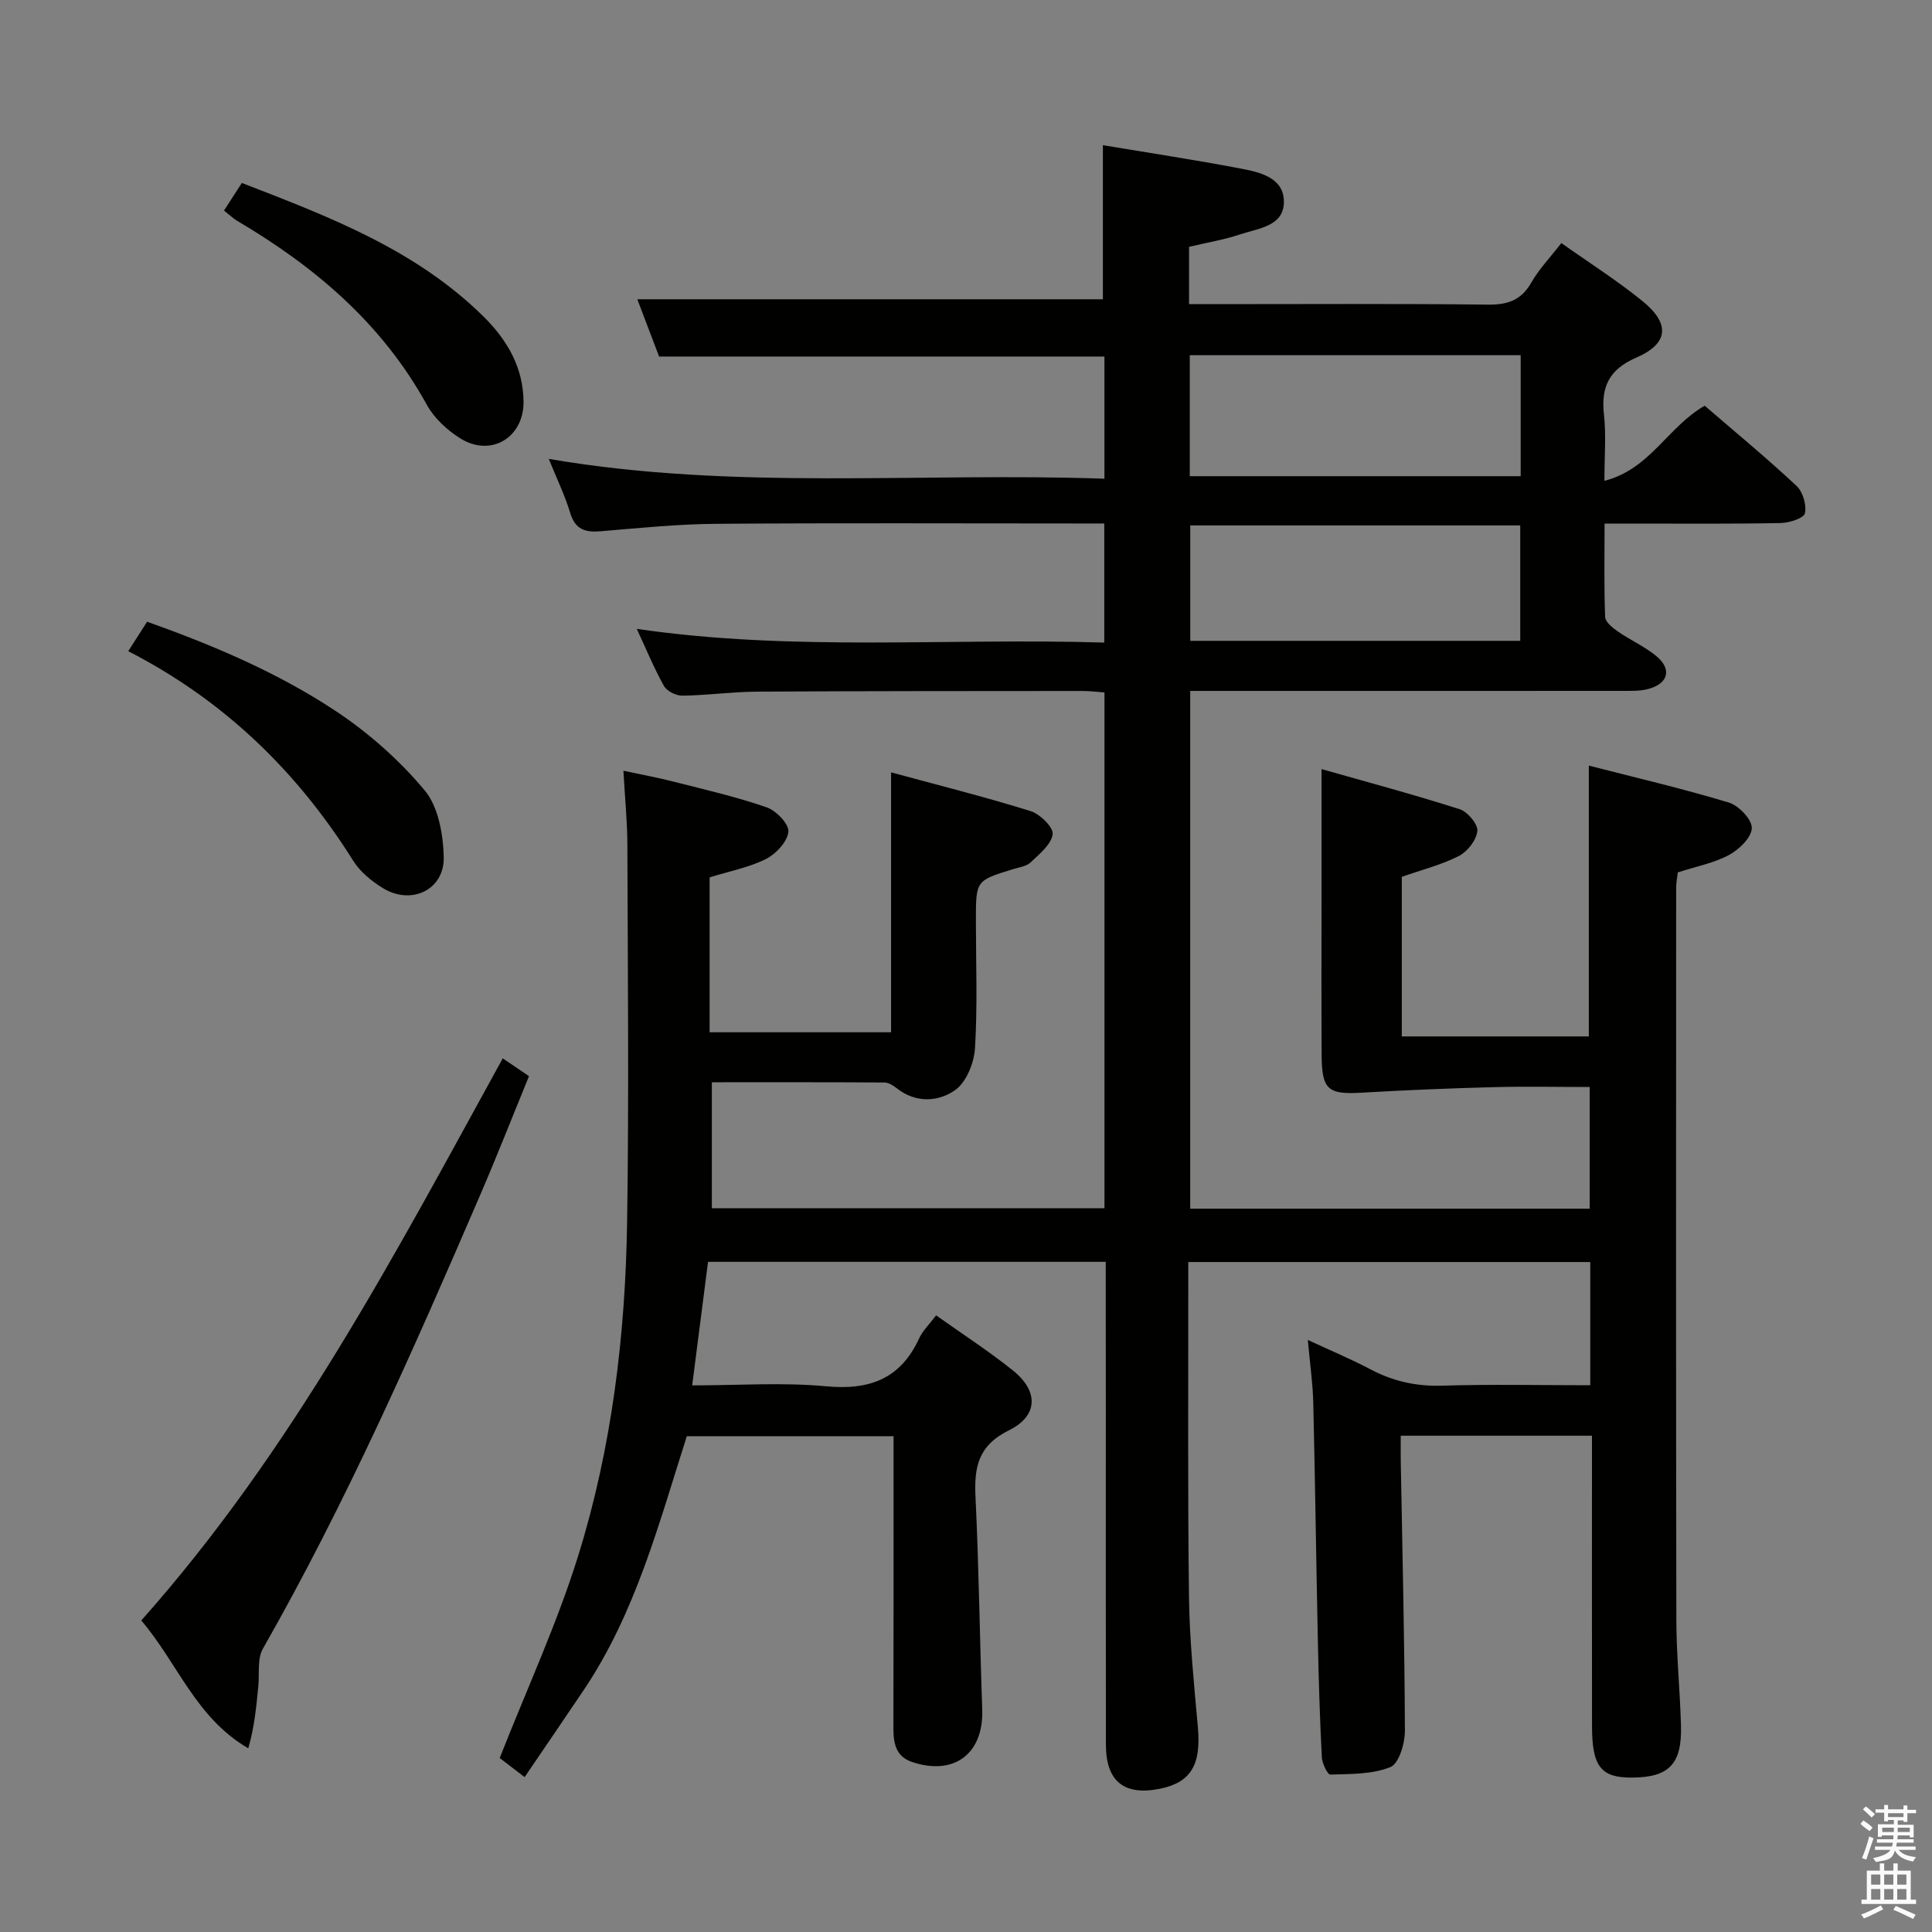 <svg enable-background="new 0 0 400 400" viewBox="0 0 400 400" xmlns="http://www.w3.org/2000/svg"><rect x="0" y="0" width="400" height="400" fill="#808080" stroke="none"/><path d="m385.2 377.6.6-.7c.6.4 1.3.9 1.9 1.5l-.6.7c-.8-.5-1.4-1-1.9-1.5zm.3 7.1c.6-1.4 1.1-2.9 1.5-4.5.3.1.6.3.9.4-.5 1.4-1 2.9-1.5 4.4zm.2-10.1.6-.6c.7.5 1.3 1.1 1.9 1.6l-.7.7c-.6-.6-1.2-1.2-1.8-1.7zm8.4-.8h.8v.9h1.8v.7h-1.8v1.8h-.8v-.3h-1.2v.9h3.3v2.6h-.8v-.4h-2.5c0 .3 0 .6-.1.8h3.4v.7h-3.5c0 .3-.1.6-.1.8h4v.7h-3.5c.7.9 1.9 1.3 3.6 1.5-.2.2-.4.5-.6.9-1.9-.3-3.2-1.1-3.8-2.3-.5 2.1-1.8 2-3.9 2.4-.2-.3-.4-.5-.6-.8 1.9-.4 3.1-.9 3.6-1.7h-3.2v-.7h3.5c.1-.2.1-.5.2-.8h-3.3v-.7h3.4c0-.2 0-.5 0-.8h-2.4v.3h-.8v-2.6h3.3v-.9h-1.2v.3h-.8v-1.8h-1.8v-.7h1.8v-.9h.8v.9h3.2zm-4.4 5.5h2.4c0-.3 0-.6 0-.9h-2.4zm1.2-3.1h3.2v-.8h-3.2zm4.4 2.2h-2.4v.9h2.5v-.9z" fill="#fafafb"/><path d="m389.2 385.8h.9v1.5h1.9v-1.5h.9v1.5h2.7v6h1.1v.9h-11.3v-.9h1.1v-6h2.7zm.2 8.7.5.8c-1.2.6-2.5 1.3-4 1.9-.2-.3-.3-.6-.6-.8 1.6-.6 3-1.3 4.1-1.9zm-2-4.3h1.9v-2.1h-1.9zm0 3.1h1.9v-2.2h-1.9zm2.7-3.1h1.9v-2.1h-1.9zm0 3.1h1.9v-2.2h-1.9zm2.4 1.3c1.4.6 2.7 1.2 4.1 1.8l-.5.9c-1.5-.7-2.8-1.4-4.1-1.9zm2.2-6.5h-1.9v2.1h1.9zm-1.9 5.2h1.9v-2.2h-1.9z" fill="#fafafb"/><g fill="#010100"><path d="m228.93 261.25c-27.63 0-54.74 0-82.34 0-1.06 8.28-2.13 16.59-3.28 25.58 9.54 0 18.72-.66 27.76.19 8.99.84 15.38-1.55 19.24-9.94.73-1.59 2.11-2.89 3.5-4.75 5.47 3.89 10.91 7.4 15.93 11.43 5.26 4.22 5.27 9.34-.81 12.35-6.48 3.2-7.26 7.69-6.96 13.89.71 14.62.87 29.27 1.39 43.91.32 9.1-5.72 13.78-14.42 10.93-3.54-1.16-3.98-3.97-3.97-7.2.05-18.16.03-36.33.03-54.49 0-1.82 0-3.63 0-5.8-14.34 0-28.41 0-42.8 0-5.77 18.01-10.58 36.59-21.42 52.67-3.98 5.91-8.01 11.8-12.16 17.91-2.27-1.74-4.21-3.23-5.16-3.95 5.65-14.37 11.86-27.8 16.23-41.81 7-22.47 9.8-45.79 10.15-69.28.39-25.99.13-51.99.05-77.99-.01-4.8-.5-9.59-.82-15.33 3.69.79 7.15 1.43 10.55 2.3 6.42 1.64 12.9 3.12 19.14 5.29 1.96.68 4.64 3.49 4.47 5.04-.23 2.08-2.56 4.6-4.64 5.64-3.48 1.76-7.46 2.5-11.67 3.81v32.07h37.57c0-17.65 0-35.35 0-53.81 9.58 2.6 19.29 5.04 28.84 8 1.96.61 4.79 3.36 4.61 4.8-.27 2.12-2.73 4.1-4.55 5.83-.88.84-2.42 1.03-3.69 1.42-7.65 2.36-7.65 2.35-7.65 10.58 0 8.83.35 17.69-.19 26.49-.19 3.05-1.81 7.07-4.14 8.69-3.48 2.42-8.12 2.71-12.07-.42-.72-.57-1.69-1.18-2.54-1.18-11.8-.08-23.6-.05-35.73-.05v26.08h81.29c0-35.61 0-71.03 0-106.79-1.6-.11-3.04-.3-4.48-.3-22.5.02-44.99 0-67.49.14-5.15.03-10.29.76-15.44.83-1.29.02-3.2-.94-3.8-2.02-2.07-3.7-3.69-7.66-5.62-11.81 32.41 4.74 64.49 1.84 96.79 2.84 0-8.39 0-16.16 0-24.66-1.81 0-3.58 0-5.36 0-25 0-50-.12-74.99.07-7.96.06-15.93.87-23.88 1.54-3.22.27-5.31-.33-6.35-3.81-1.09-3.63-2.78-7.07-4.43-11.17 38.44 6.59 76.67 2.75 115.04 4.1 0-8.86 0-16.97 0-25.29-30.52 0-61.04 0-92.2 0-1.38-3.62-3.01-7.9-4.51-11.86h96.39c0-9.99 0-20.68 0-31.9 9.4 1.57 19 3.02 28.54 4.84 3.87.74 8.72 1.81 8.93 6.56.23 5.37-5.19 5.77-8.97 7.04-3.42 1.15-7.04 1.74-10.66 2.6v11.87h5.37c18.83 0 37.66-.12 56.49.1 4.09.05 6.89-.88 8.99-4.55 1.62-2.83 3.95-5.25 6.23-8.2 5.85 4.15 11.61 7.79 16.86 12.07 5.7 4.65 5.35 8.74-1.32 11.64-5.73 2.49-7.36 6.11-6.71 11.91.46 4.09.09 8.28.09 13.61 9.48-2.42 13.08-11.16 20.76-15.55 6.11 5.27 12.73 10.74 19 16.58 1.32 1.23 2.12 3.95 1.75 5.69-.22 1.01-3.22 1.98-4.98 2.02-10.16.2-20.33.11-30.49.11-1.79 0-3.59 0-6.01 0 0 6.82-.13 13.1.12 19.35.04 1.05 1.56 2.25 2.66 3.01 2.58 1.79 5.54 3.09 7.94 5.08 3.28 2.71 2.48 5.7-1.69 6.81-1.73.46-3.63.38-5.45.39-27.83.02-55.66.01-83.49.01-1.82 0-3.65 0-5.88 0v107.19h82.71c0-8.18 0-16.38 0-25.19-6.66 0-13.26-.14-19.86.03-9.13.24-18.27.62-27.39 1.15-6.9.4-8.2-.59-8.25-7.72-.07-11.33-.02-22.66-.02-34 0-8.1 0-16.2 0-25.28 9.34 2.66 19.03 5.25 28.58 8.3 1.64.52 3.81 3.08 3.68 4.51-.17 1.87-2.03 4.26-3.8 5.17-3.65 1.86-7.72 2.88-11.84 4.33v33.04h38.72c0-18.4 0-36.88 0-56.07 9.58 2.46 19.38 4.75 28.99 7.65 2.05.62 4.8 3.51 4.75 5.29-.05 1.95-2.64 4.45-4.73 5.57-3.16 1.69-6.85 2.39-10.59 3.6-.1.95-.34 2.07-.34 3.2-.02 50.49-.05 100.99.04 151.48.01 7.31.75 14.61.96 21.92.23 8-2.46 10.77-10.13 10.81-6.43.04-8.28-2.27-8.29-10.61-.03-18.33-.01-36.66-.01-54.99 0-1.63 0-3.26 0-5.18-13.27 0-26.04 0-39.59 0 0 1.65-.03 3.39 0 5.14.33 18.64.79 37.29.86 55.93.01 2.61-1.22 6.8-2.99 7.53-3.76 1.53-8.25 1.42-12.45 1.56-.57.02-1.69-2.31-1.76-3.6-.41-7.97-.65-15.94-.82-23.92-.35-16.47-.56-32.95-.95-49.43-.09-3.96-.67-7.91-1.13-13.04 4.79 2.23 8.95 3.96 12.92 6.06 4.67 2.47 9.46 3.57 14.81 3.41 10.12-.31 20.26-.09 30.75-.09 0-8.69 0-16.94 0-25.51-27.65 0-55.19 0-83.23 0v4.51c.02 21.66-.13 43.33.15 64.99.12 8.96 1.05 17.92 1.84 26.86.68 7.71-1.43 11.37-7.81 12.68-7.4 1.52-11.21-1.48-11.23-9.03-.05-23-.02-45.99-.02-68.99-.02-10.13-.02-20.29-.02-31.06zm85.91-187.71c-23.19 0-45.86 0-68.51 0v25.05h68.51c0-8.46 0-16.57 0-25.05zm-.09 35.24c-23.1 0-45.78 0-68.32 0v23.9h68.32c0-8.02 0-15.77 0-23.9z"/><path d="m29.25 335.5c31.17-35.03 52.56-75.86 74.84-116.38 1.85 1.25 3.32 2.25 5.43 3.69-3.35 8.18-6.6 16.47-10.12 24.64-13.75 31.9-27.74 63.68-44.98 93.91-1.17 2.06-.69 5.07-.93 7.64-.41 4.26-.8 8.53-2.09 12.97-10.87-6.32-14.6-17.61-22.15-26.47z"/><path d="m26.55 134.82c1.52-2.37 2.59-4.03 3.91-6.1 13.67 4.87 26.97 10.5 39 18.46 6.83 4.52 13.21 10.17 18.45 16.44 2.85 3.4 3.86 9.14 3.96 13.85.15 6.76-6.7 10.01-12.57 6.42-2.35-1.44-4.73-3.38-6.17-5.68-11.57-18.44-26.63-33.14-46.58-43.39z"/><path d="m46.38 43.59c1.31-2.02 2.38-3.68 3.69-5.71 18.05 6.98 36.05 13.8 50.12 27.74 4.82 4.78 8.17 10.48 8.2 17.61.03 7.38-6.75 11.47-13.06 7.55-2.73-1.7-5.43-4.19-6.96-6.97-9.22-16.77-23.11-28.56-39.27-38.09-.84-.5-1.55-1.2-2.72-2.13z"/></g></svg>